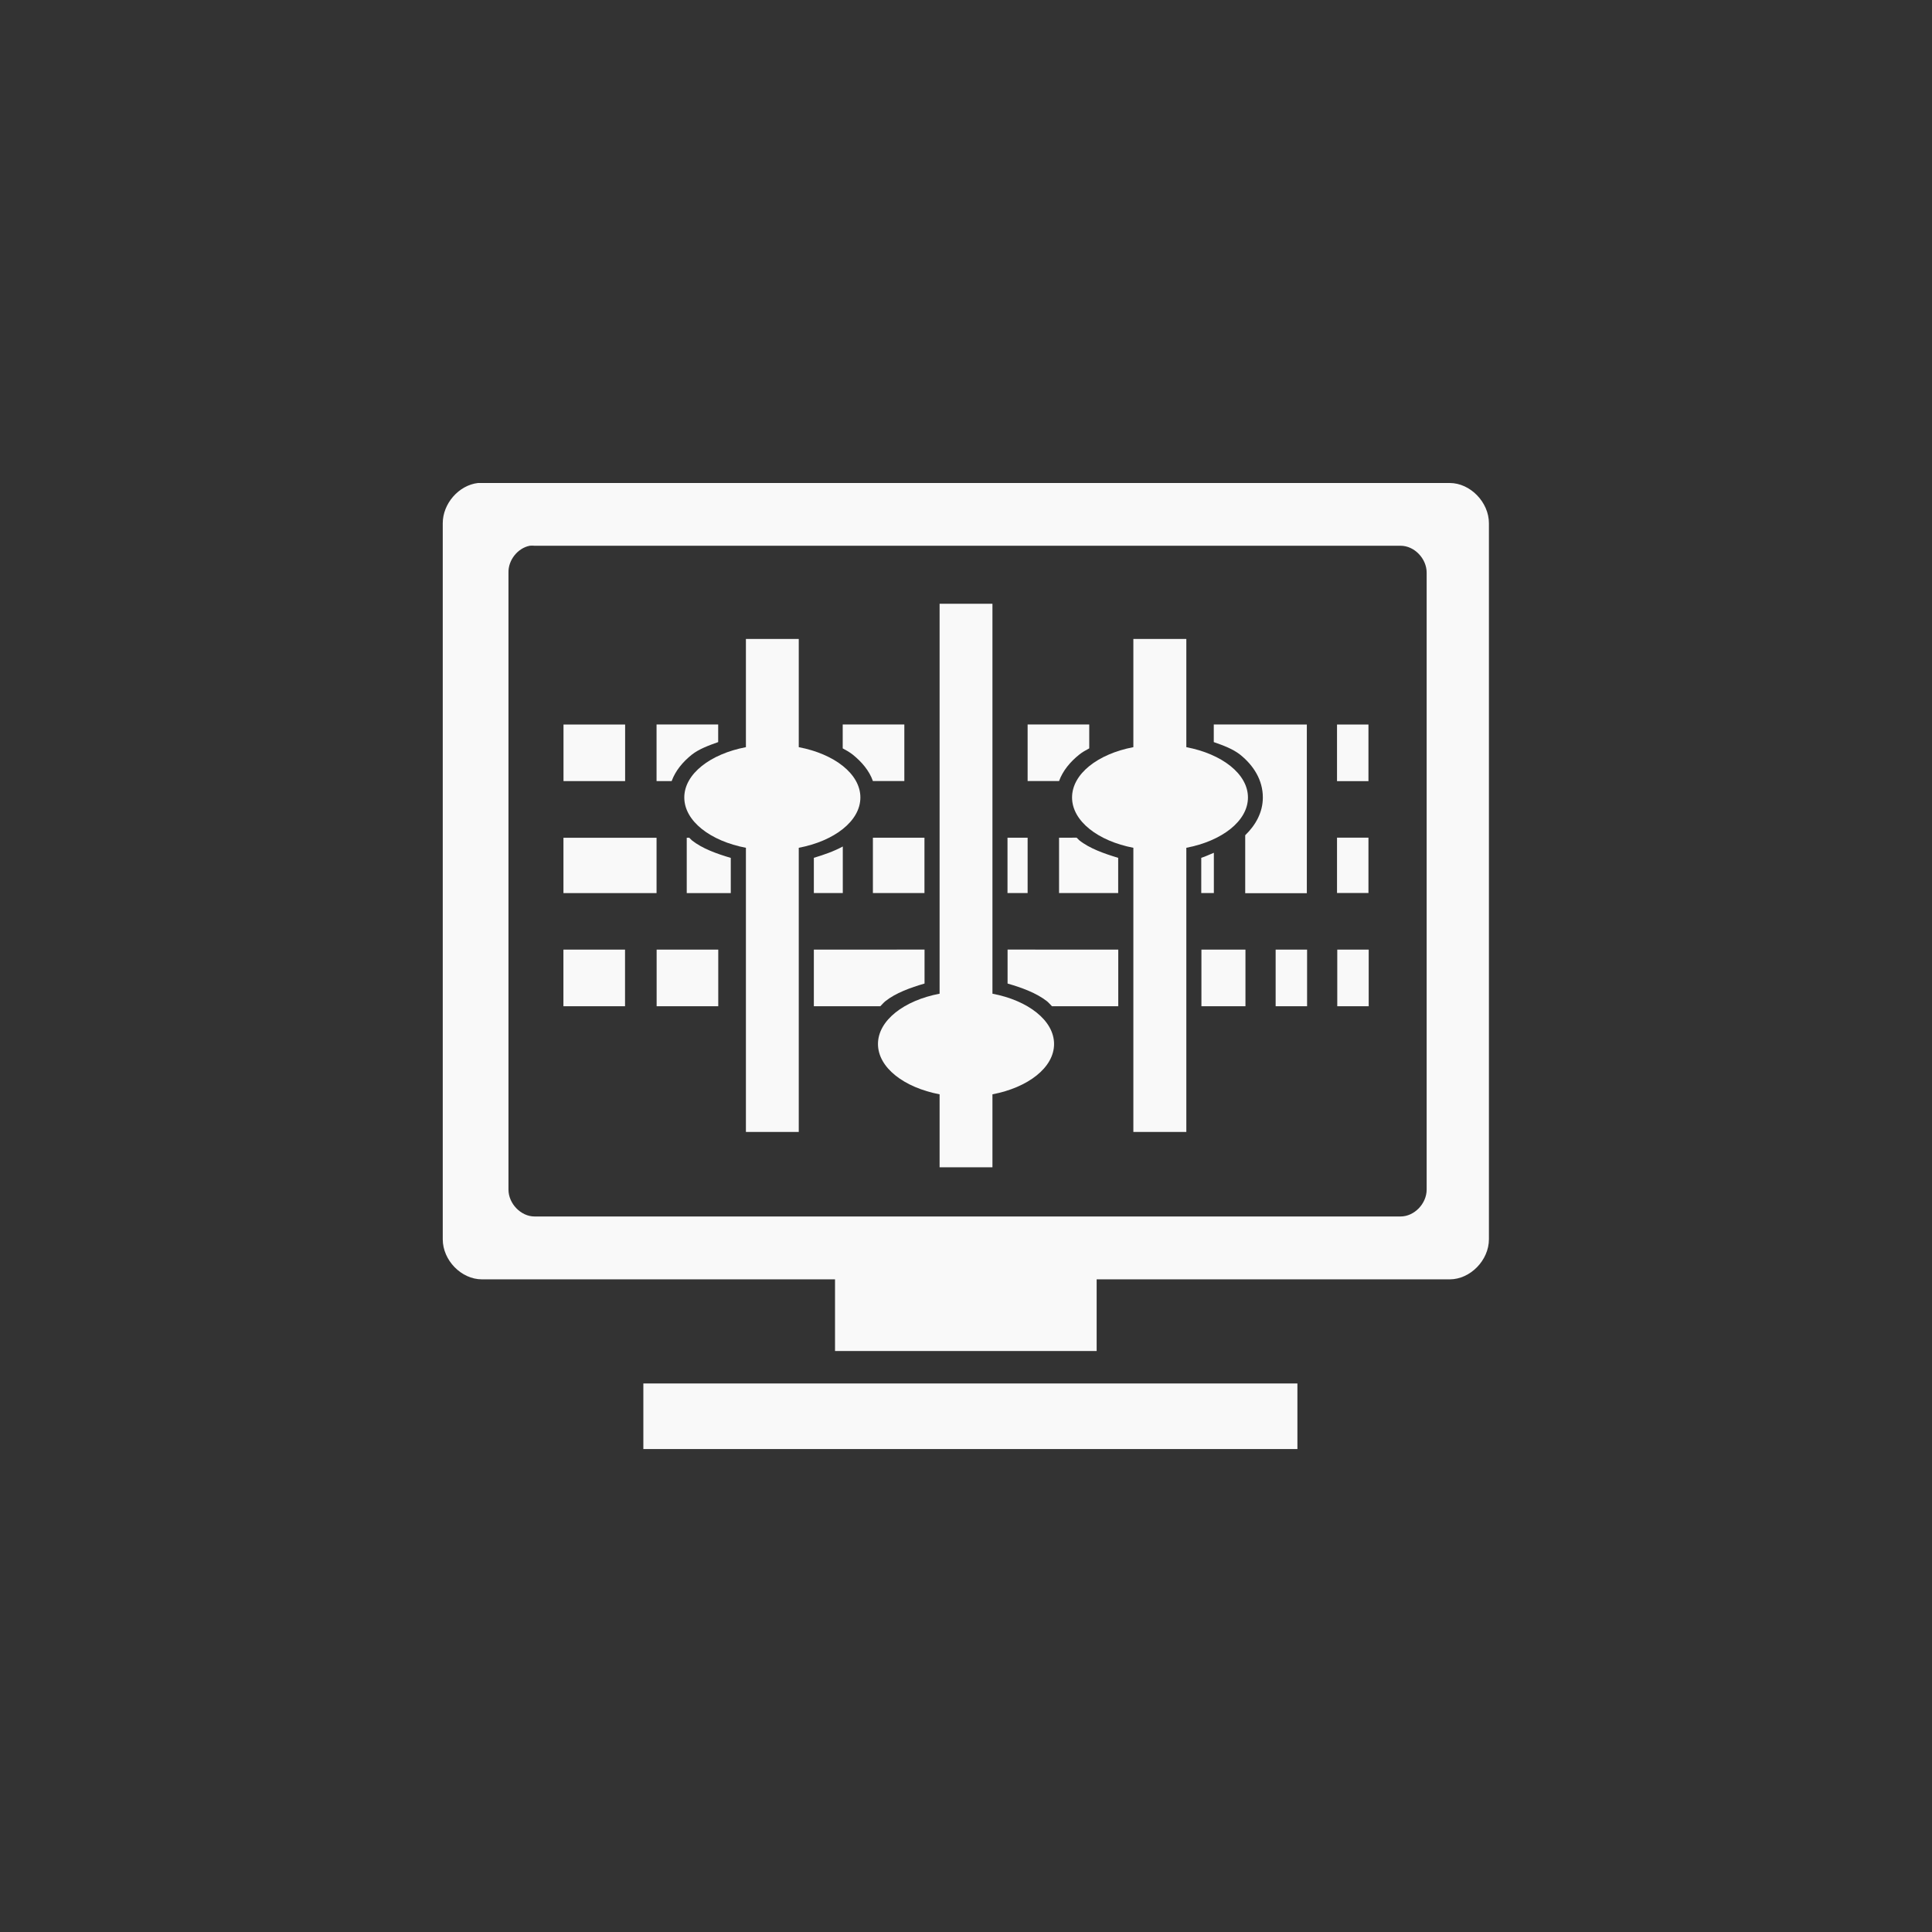 <!-- color: #dbdbdb --><svg xmlns="http://www.w3.org/2000/svg" viewBox="0 0 48 48"><rect x="0" y="0" width="48" height="48" fill="#333333" stroke="none"/><g><path d="m 11.875 12 c -0.477 0.055 -0.875 0.512 -0.875 1 l 0 17.789 c 0 0.523 0.461 0.996 0.973 0.996 l 8.773 0 l 0 1.781 l 6.5 0 l 0 -1.781 l 8.773 0 c 0.508 0 0.973 -0.473 0.973 -0.996 l 0 -17.789 c 0 -0.523 -0.465 -1 -0.973 -1 m -22.859 1.559 c 0.039 -0.004 0.082 -0.004 0.121 0 l 21.516 0 c 0.344 0 0.648 0.32 0.648 0.668 l 0 15.328 c 0 0.348 -0.305 0.668 -0.648 0.668 l -21.516 0 c -0.34 0 -0.648 -0.32 -0.648 -0.668 l 0 -15.328 c -0.008 -0.313 0.23 -0.609 0.527 -0.668 m 2.824 20.813 l 0 1.629 l 16.25 0 l 0 -1.629 m -16.25 0" fill="#f9f9f9" stroke="none" fill-rule="nonzero" fill-opacity="1"/><path d="m 14 18 l 0 1.406 l 1.531 0 l 0 -1.406 m 0.781 0 l 0 1.406 l 0.375 0 c 0.094 -0.258 0.277 -0.477 0.5 -0.656 c 0.18 -0.141 0.414 -0.227 0.656 -0.313 l 0 -0.438 m 3.094 0 l 0 0.594 c 0.09 0.047 0.176 0.098 0.25 0.156 c 0.223 0.18 0.41 0.398 0.5 0.656 l 0.781 0 l 0 -1.406 m 3.063 0 l 0 1.406 l 0.781 0 c 0.094 -0.258 0.277 -0.477 0.5 -0.656 c 0.074 -0.059 0.16 -0.109 0.25 -0.156 l 0 -0.594 m 3.094 0 l 0 0.438 c 0.246 0.086 0.477 0.172 0.656 0.313 c 0.336 0.27 0.563 0.633 0.563 1.063 c 0 0.371 -0.18 0.688 -0.438 0.938 l 0 1.441 l 1.531 0 l 0 -4.191 m 0.75 0 l 0 1.406 l 0.781 0 l 0 -1.406 m -20 2.813 l 0 1.375 l 2.313 0 l 0 -1.375 m 0.75 0 l 0 1.375 l 1.094 0 l 0 -0.875 c -0.348 -0.102 -0.715 -0.234 -0.969 -0.438 c -0.023 -0.02 -0.039 -0.043 -0.063 -0.063 m 4.563 0 l 0 1.375 l 1.281 0 l 0 -1.375 m 2.063 0 l 0 1.375 l 0.5 0 l 0 -1.375 m 0.781 0 l 0 1.375 l 1.469 0 l 0 -0.875 c -0.348 -0.105 -0.715 -0.234 -0.969 -0.438 c -0.023 -0.02 -0.039 -0.043 -0.063 -0.063 m 6.469 0 l 0 1.375 l 0.781 0 l 0 -1.375 m -13.06 0.219 c -0.215 0.117 -0.469 0.207 -0.719 0.281 l 0 0.875 l 0.719 0 m 9.219 -1 c -0.102 0.039 -0.207 0.094 -0.313 0.125 l 0 0.875 l 0.313 0 m -16.16 1.406 l 0 1.406 l 1.531 0 l 0 -1.406 m 0.785 0 l 0 1.406 l 1.531 0 l 0 -1.406 m 2.375 0 l 0 1.406 l 1.652 0 c 0.043 -0.043 0.078 -0.086 0.125 -0.125 c 0.254 -0.203 0.621 -0.336 0.973 -0.438 l 0 -0.844 m 2.063 0 l 0 0.844 c 0.355 0.102 0.715 0.234 0.977 0.438 c 0.047 0.039 0.082 0.082 0.125 0.125 l 1.648 0 l 0 -1.406 m 2.066 0 l 0 1.406 l 1.094 0 l 0 -1.406 m 0.75 0 l 0 1.406 l 0.781 0 l 0 -1.406 m 0.75 0 l 0 1.406 l 0.781 0 l 0 -1.406 m -0.781 0" fill="#f9f9f9" stroke="none" fill-rule="nonzero" fill-opacity="1"/><path d="m 23.344 15 l 0 9.688 c -0.883 0.168 -1.531 0.664 -1.531 1.25 c 0 0.586 0.648 1.082 1.531 1.25 l 0 1.813 l 1.313 0 l 0 -1.813 c 0.883 -0.168 1.531 -0.664 1.531 -1.25 c 0 -0.586 -0.648 -1.082 -1.531 -1.25 l 0 -9.688 m -6.125 0.875 l 0 2.688 c -0.883 0.168 -1.531 0.664 -1.531 1.25 c 0 0.586 0.648 1.082 1.531 1.25 l 0 7.06 l 1.313 0 l 0 -7.06 c 0.883 -0.168 1.531 -0.664 1.531 -1.25 c 0 -0.586 -0.648 -1.082 -1.531 -1.25 l 0 -2.688 m 8.313 0 l 0 2.688 c -0.883 0.168 -1.523 0.664 -1.523 1.25 c 0 0.586 0.645 1.082 1.523 1.25 l 0 7.06 l 1.316 0 l 0 -7.06 c 0.883 -0.168 1.531 -0.664 1.531 -1.25 c 0 -0.586 -0.648 -1.082 -1.531 -1.25 l 0 -2.688 m -1.316 0" fill="#f9f9f9" stroke="none" fill-rule="nonzero" fill-opacity="1"/></g></svg>